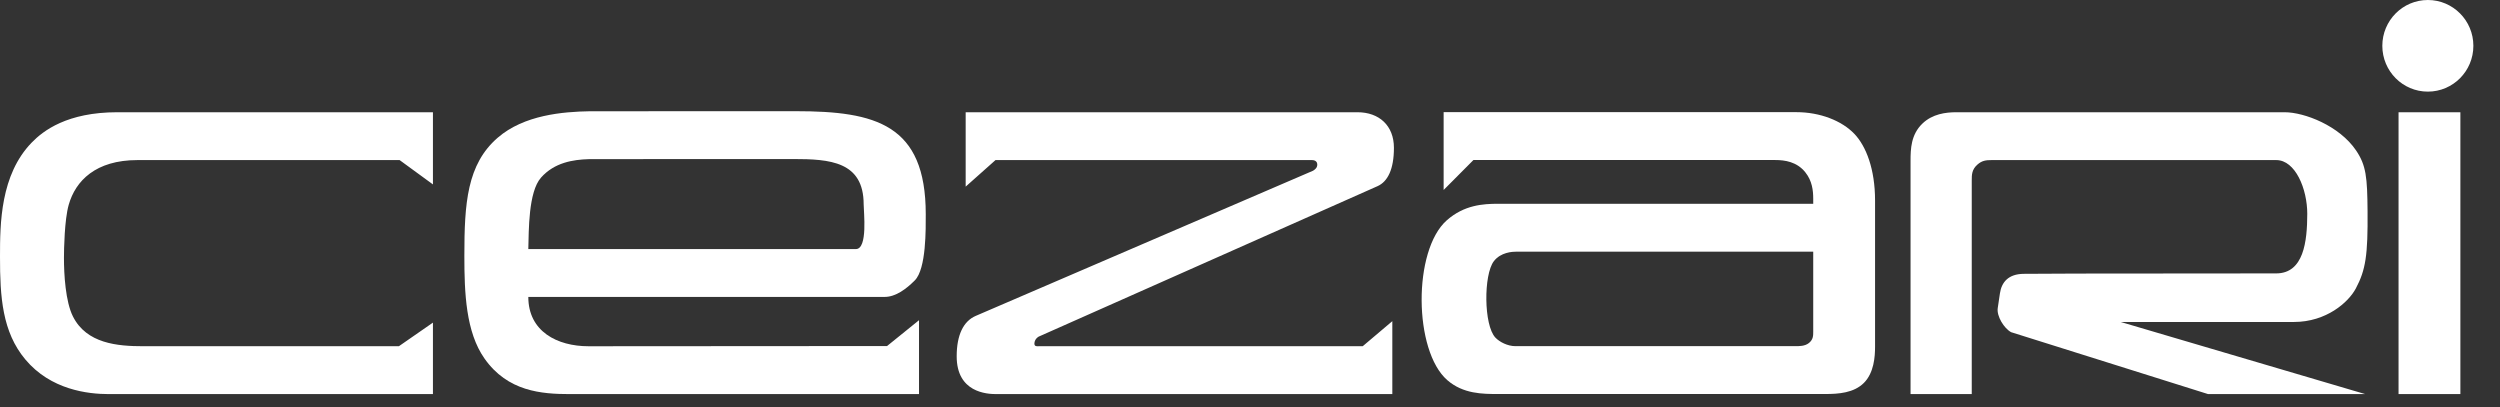 <?xml version="1.0" encoding="UTF-8"?>
<svg width="86px" height="14px" viewBox="0 0 86 14" version="1.1" xmlns="http://www.w3.org/2000/svg" xmlns:xlink="http://www.w3.org/1999/xlink">
    <rect x="0" y="0" width="86" height="14" fill="#333333" stroke="none"/>
    <!-- Generator: Sketch 47.1 (45422) - http://www.bohemiancoding.com/sketch -->
    <title>Cezari</title>
    <desc>Created with Sketch.</desc>
    <defs></defs>
    <g id="Prototype-Minimalism" stroke="none" stroke-width="1" fill="none" fill-rule="evenodd">
        <g id="About-Us-Min" transform="translate(-48, -34)" fill="#FFFFFF">
            <g id="Cezari" transform="translate(48, 34)">
                <path d="M49.661,3.858 L49.661,6.535 L50.686,5.505 L61.066,5.505 C61.393,5.505 61.81,5.561 62.102,5.926 C62.337,6.219 62.375,6.548 62.375,6.84 L62.375,7.01 L51.534,7.01 C51.025,7.01 50.37,7.048 49.77,7.578 C48.599,8.611 48.627,12.07 49.788,13.078 C50.334,13.553 51.006,13.554 51.534,13.554 L62.793,13.554 C63.248,13.554 63.774,13.517 64.12,13.17 C64.465,12.822 64.502,12.273 64.502,11.926 L64.502,6.895 C64.502,5.816 64.193,5.029 63.793,4.608 C63.357,4.151 62.61,3.858 61.793,3.858 L49.661,3.858 Z M62.375,8.657 L62.375,11.395 C62.375,11.542 62.379,11.675 62.229,11.798 C62.088,11.913 61.883,11.908 61.756,11.908 L52.134,11.908 C51.861,11.908 51.585,11.764 51.443,11.615 C51.036,11.187 51.035,9.446 51.388,8.986 C51.626,8.676 52.025,8.657 52.17,8.657 L62.375,8.657 Z" id="Fill-1"></path>
                <path d="M31.614,13.557 L31.614,11.015 L30.514,11.904 L20.246,11.911 C19.171,11.911 18.174,11.404 18.174,10.214 L30.433,10.214 C30.814,10.214 31.178,9.938 31.469,9.646 C31.868,9.244 31.846,7.861 31.846,7.367 C31.846,4.278 30.124,3.825 27.378,3.825 C27.251,3.825 20.448,3.825 20.296,3.827 C19.361,3.842 18.025,3.954 17.119,4.739 C16.065,5.654 15.974,6.99 15.974,8.801 C15.974,10.081 16.025,11.42 16.665,12.331 C17.461,13.468 18.628,13.557 19.61,13.557 L31.614,13.557 Z M18.174,8.568 C18.192,7.928 18.174,6.605 18.61,6.111 C19.073,5.587 19.722,5.491 20.251,5.475 C20.386,5.471 27.173,5.471 27.287,5.471 C28.54,5.471 29.71,5.55 29.71,7.031 C29.71,7.287 29.859,8.568 29.442,8.568 L18.174,8.568 Z" id="Fill-3"></path>
                <path d="M14.893,13.557 L14.893,11.098 L13.722,11.91 L4.927,11.91 C4.038,11.91 2.978,11.819 2.509,10.886 C2.253,10.376 2.2,9.441 2.2,8.873 C2.2,8.581 2.218,7.555 2.364,7.044 C2.598,6.221 3.291,5.507 4.727,5.507 L13.747,5.507 L14.893,6.344 L14.893,3.861 L4.036,3.861 C2.311,3.861 1.486,4.496 1.091,4.904 C0.014,6.014 0,7.684 0,8.837 C0,10.209 0.075,11.416 0.873,12.367 C1.746,13.409 3.018,13.557 3.745,13.557 L14.893,13.557 Z M47.896,11.048 L46.877,11.91 L35.746,11.91 C35.675,11.91 35.583,11.928 35.583,11.819 C35.583,11.746 35.619,11.649 35.728,11.581 L47.387,6.404 C47.74,6.247 47.951,5.818 47.951,5.086 C47.951,4.318 47.44,3.861 46.697,3.861 L33.219,3.861 L33.219,6.42 L34.245,5.507 L45.133,5.507 C45.278,5.507 45.314,5.599 45.314,5.653 C45.314,5.69 45.323,5.78 45.169,5.873 L33.564,10.867 C33.14,11.05 32.91,11.526 32.91,12.258 C32.91,13.502 33.946,13.557 34.274,13.557 L47.896,13.557 L47.896,11.048 Z M65.723,13.557 L67.828,13.557 L67.828,6.209 C67.828,6.012 67.83,5.832 68.023,5.662 C68.179,5.524 68.316,5.507 68.511,5.507 L71.233,5.507 L78.304,5.507 C78.959,5.507 79.371,6.497 79.37,7.358 C79.368,8.31 79.248,9.405 78.299,9.405 C77.86,9.405 71.548,9.41 71.463,9.411 L69.62,9.42 C69.09,9.423 68.854,9.705 68.797,10.094 L68.722,10.599 C68.681,10.876 68.939,11.296 69.182,11.427 L75.959,13.557 L81.364,13.557 L72.952,11.076 L78.91,11.076 C80.025,11.076 80.787,10.4 81.04,9.924 C81.38,9.284 81.457,8.781 81.444,7.265 C81.435,6.101 81.396,5.69 81.051,5.178 C80.475,4.325 79.272,3.861 78.589,3.861 L67.299,3.861 C66.937,3.861 66.476,3.917 66.128,4.254 C65.737,4.632 65.723,5.124 65.723,5.531 L65.723,13.557 Z M82.51,13.557 L84.637,13.557 L84.637,3.861 L82.51,3.861 L82.51,13.557 Z M82.51,2.452 L84.637,2.452 L84.637,0.751 L82.51,0.751 L82.51,2.452 Z" id="Fill-5"></path>
                <path d="M83.518,3.2183908e-05 C84.383,3.2183908e-05 85.084,0.706 85.084,1.576 C85.084,2.447 84.383,3.152 83.518,3.152 C82.653,3.152 81.952,2.447 81.952,1.576 C81.952,0.706 82.653,3.2183908e-05 83.518,3.2183908e-05" id="Fill-7"></path>
            </g>
        </g>
    </g>
</svg>